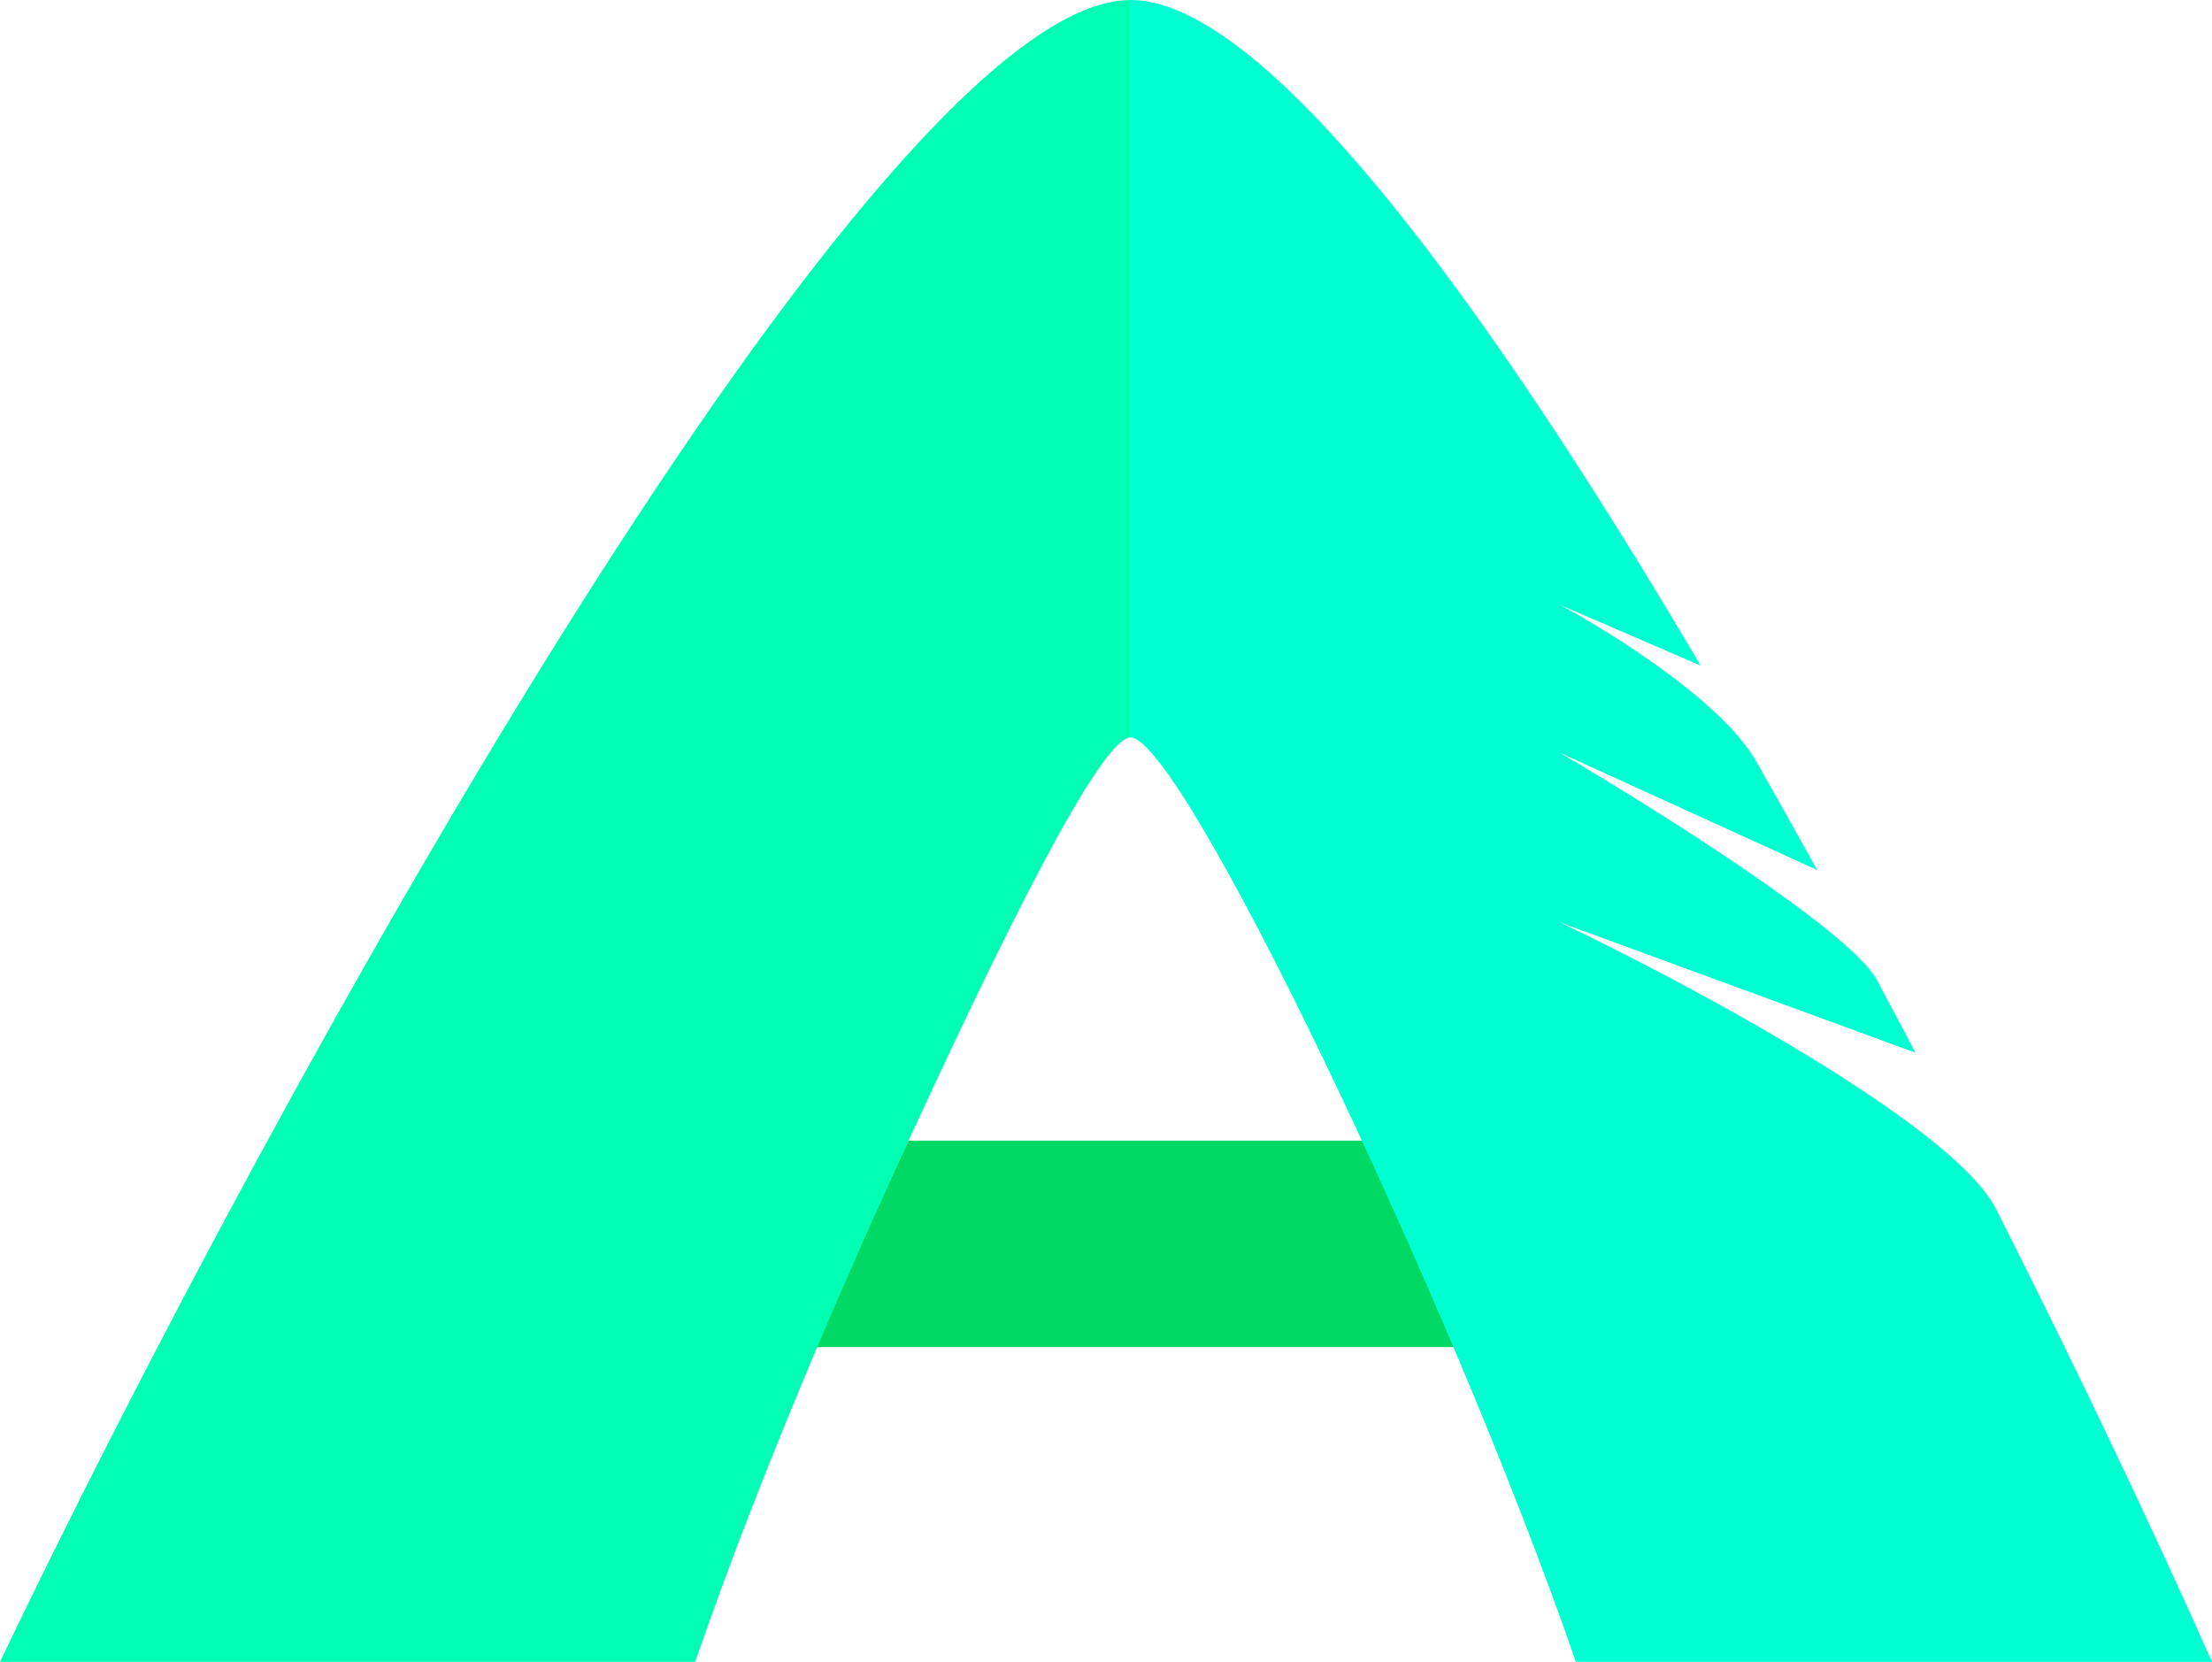 <svg width="225" height="169" viewBox="0 0 225 169" fill="none" xmlns="http://www.w3.org/2000/svg">
<path d="M138.765 116C141.428 121.547 144.762 129.603 147.432 135.708L148 137H83C85.752 130.781 89.564 121.948 92.419 116H138.765Z" fill="#00D964"/>
<path fill-rule="evenodd" clip-rule="evenodd" d="M0 169H70.714C74.008 159.414 78.23 148.599 82.774 137.815C85.443 131.483 88.223 125.161 90.992 119.105C101.914 95.212 111.948 75 115 75V0C89.286 0 27.857 110.789 0 169Z" fill="#00FFB3"/>
<path fill-rule="evenodd" clip-rule="evenodd" d="M115 75C120.176 75 147.353 131.579 160.294 169H225C219.107 155.746 211.537 139.767 203.053 122.99L203.017 122.919C198.663 114.416 171.639 99.967 158.636 93.791L194.843 107.063C193.545 104.593 192.233 102.12 190.909 99.648L190.897 99.626C188.26 94.74 168.301 82.203 158.636 76.537L184.839 88.482C182.788 84.766 180.718 81.074 178.636 77.427C178.618 77.394 178.599 77.361 178.58 77.328C175.12 71.336 163.861 64.285 158.636 61.495L172.988 67.689C150.981 30.384 128.554 0 115 0V75Z" fill="#00FFD1"/>
</svg>
